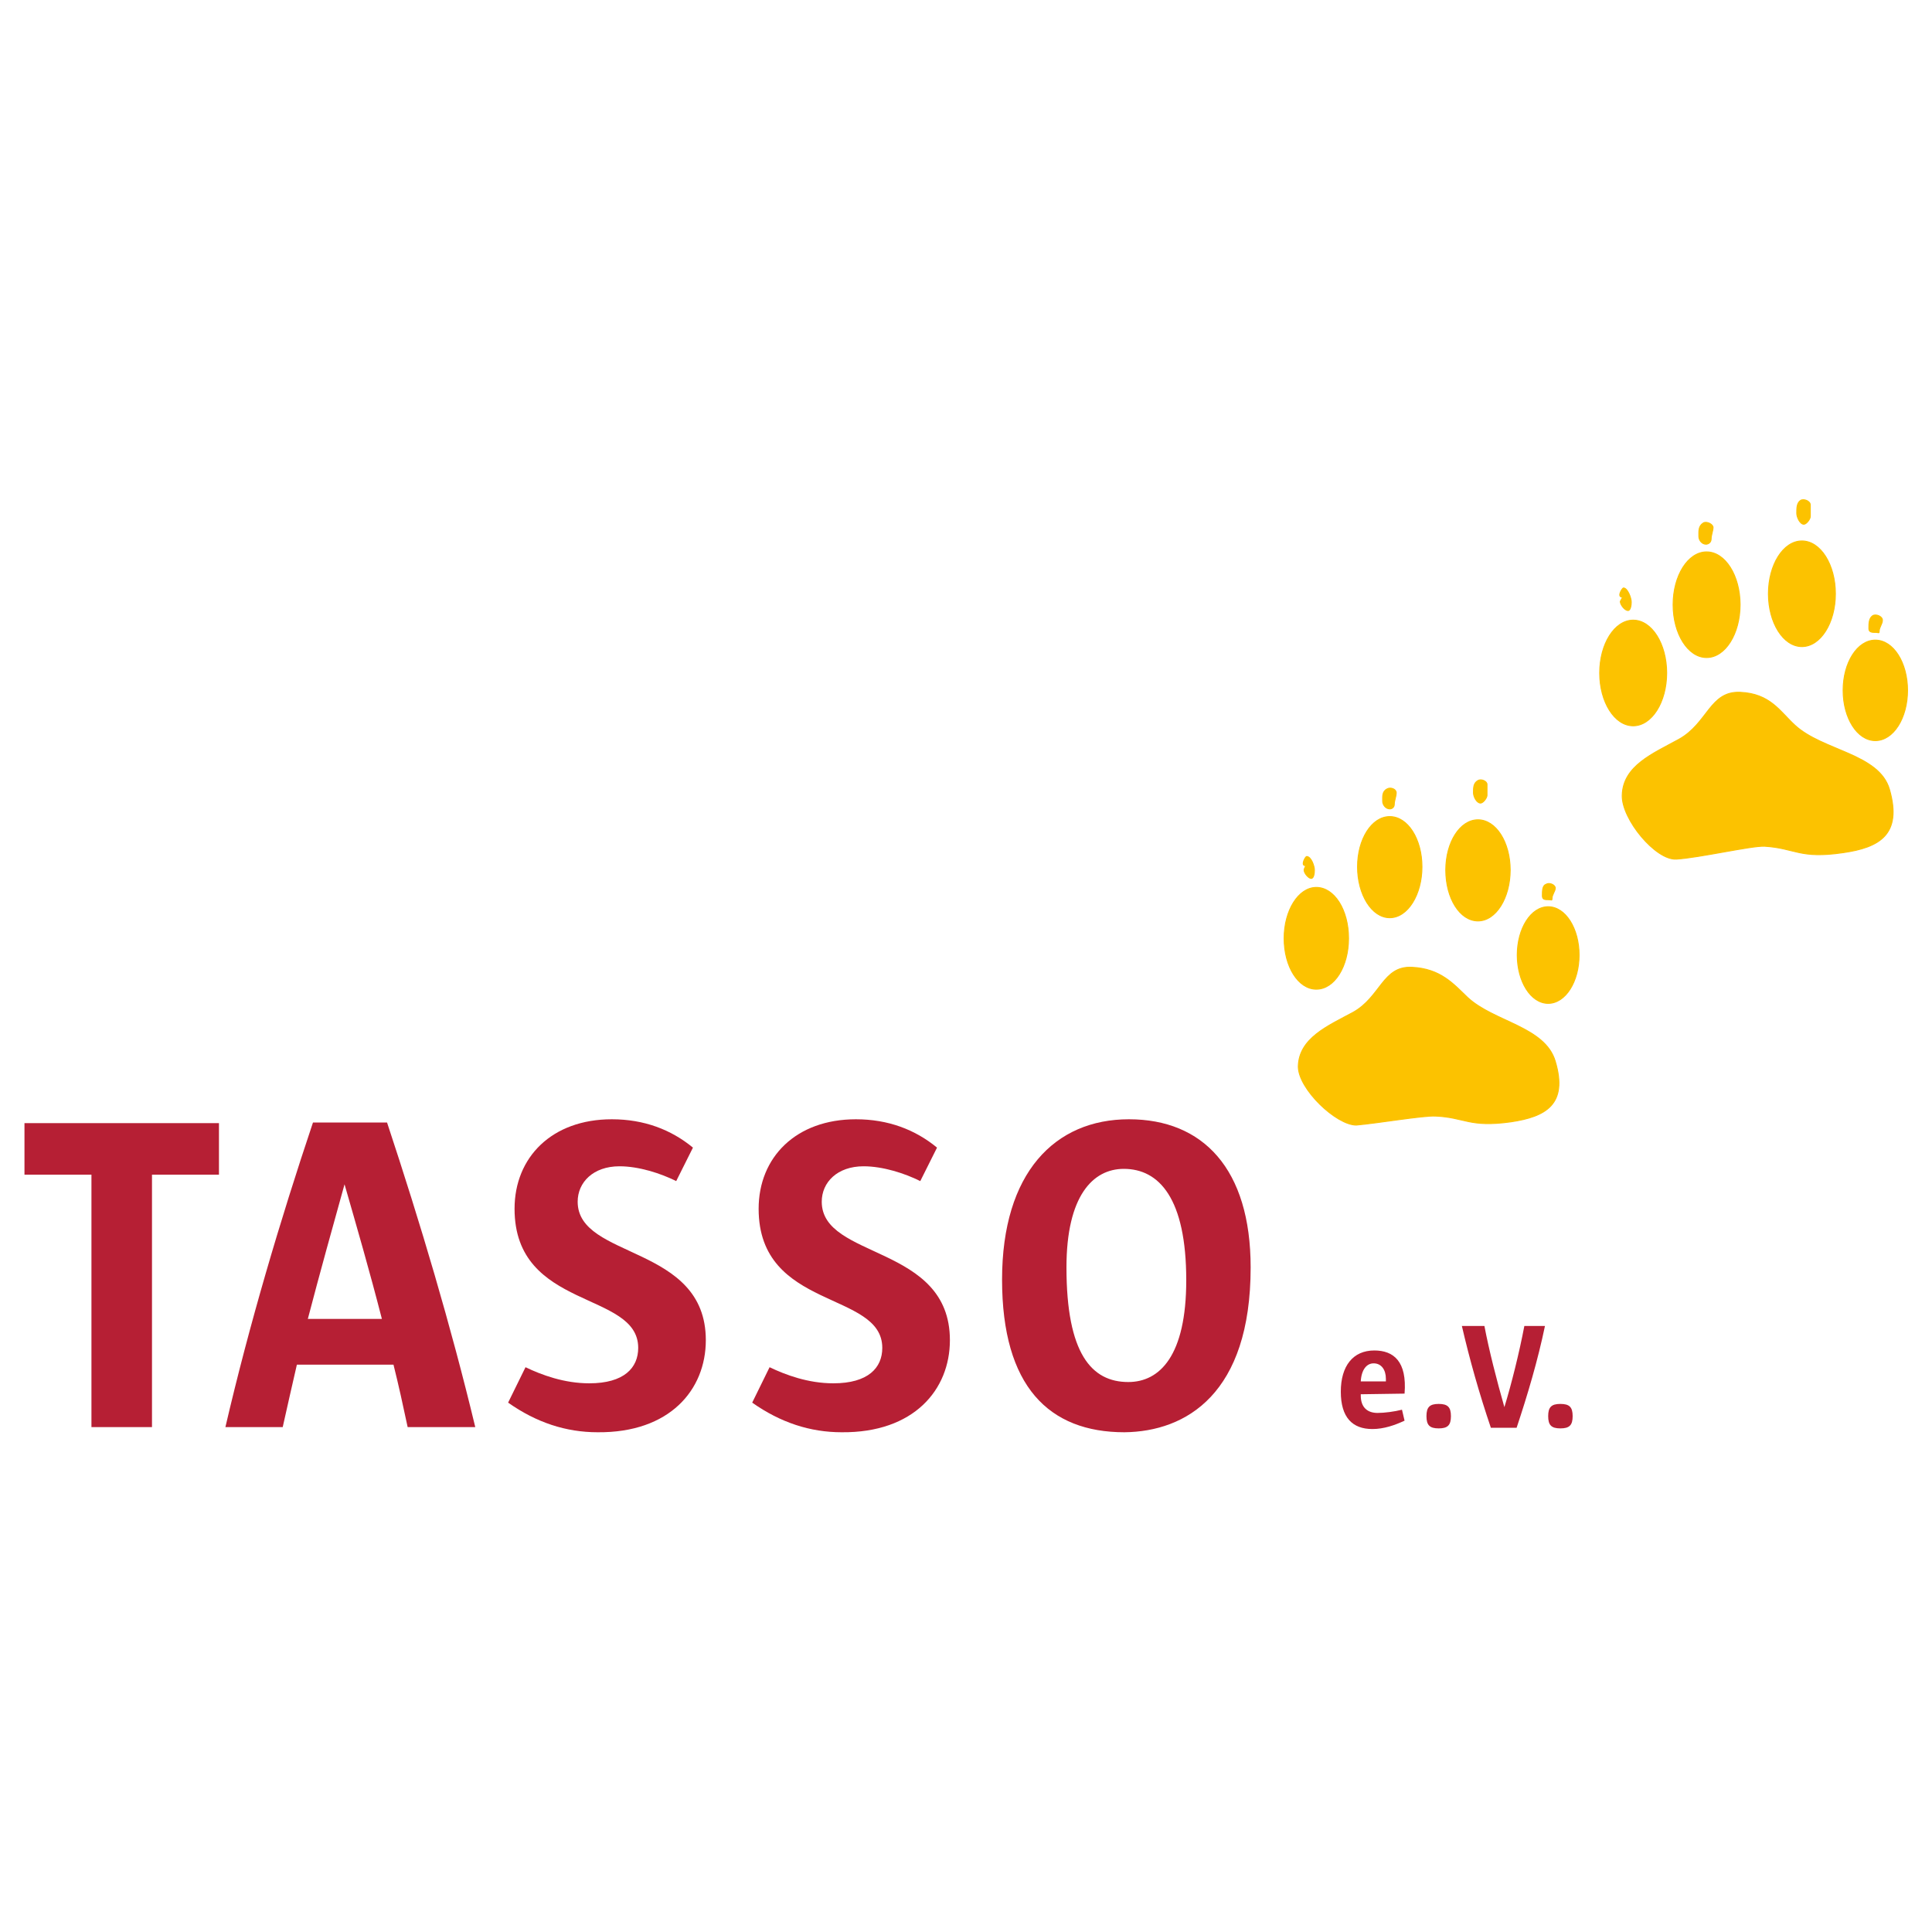 <?xml version="1.0" ?>
<svg xmlns="http://www.w3.org/2000/svg" version="1.2" baseProfile="tiny-ps" viewBox="0 0 300 300" xml:space="preserve">
	<polygon fill="#B61F34" points="34,182.4 34,174.4 3.8,174.4 3.8,182.4 14.2,182.4 14.2,221.6 23.6,221.6 23.6,182.4 34,182.4 "/>
	<path fill-rule="evenodd" fill="#B61F34" d="M73.8,221.6c-3.8-15.8-8.5-31.6-13.7-47.3H48.6c-5.1,15.2-9.9,31.4-13.6,47.3h8.9
	c0.7-3.2,1.5-6.6,2.2-9.7h15c0.8,3.2,1.5,6.4,2.2,9.7H73.8z M59.3,204.8H47.8c1.8-6.9,4-14.8,5.7-20.9
	C55.4,190.5,57.4,197.4,59.3,204.8C59.3,204.8,59.3,204.8,59.3,204.8z"/>
	<path fill="#B61F34" d="M109.6,208.1c0-14.9-19.9-12.5-19.9-21.5c0-3,2.4-5.5,6.5-5.5c3,0,6.4,1.1,8.8,2.3l2.6-5.2
	c-3.4-2.8-7.6-4.4-12.6-4.4c-9.3,0-15.1,5.9-15.1,13.9c0,15.8,19.2,12.7,19.2,21.6c0,3.1-2.2,5.5-7.6,5.5c-3.9,0-7.4-1.3-9.9-2.5
	l-2.7,5.5c4.4,3.1,9,4.6,13.9,4.6C104,222.5,109.6,215.8,109.6,208.1L109.6,208.1z"/>
	<path fill="#B61F34" d="M147.5,208.1c0-14.9-19.9-12.5-19.9-21.5c0-3,2.4-5.5,6.5-5.5c3,0,6.4,1.1,8.8,2.3l2.6-5.2
	c-3.4-2.8-7.6-4.4-12.6-4.4c-9.3,0-15.1,5.9-15.1,13.9c0,15.8,19.2,12.7,19.2,21.6c0,3.1-2.2,5.5-7.6,5.5c-3.9,0-7.4-1.3-9.9-2.5
	l-2.7,5.5c4.4,3.1,9,4.6,13.9,4.6C141.9,222.5,147.5,215.8,147.5,208.1L147.5,208.1L147.5,208.1z"/>
	<path fill-rule="evenodd" fill="#B61F34" d="M194.2,196.8c0-15.3-7.4-23-18.9-23s-19.7,8.3-19.7,24.9s7.3,23.7,19,23.7
	C184.2,222.3,194.2,216.4,194.2,196.8L194.2,196.8L194.2,196.8z M184.2,198.8c0,11.7-4.1,15.8-9,15.8c-5.7,0-9.6-4.4-9.6-17.8
	c0-11.1,4.1-15.3,8.9-15.3C180,181.5,184.2,186.1,184.2,198.8L184.2,198.8L184.2,198.8z"/>
	<path fill-rule="evenodd" fill="#B61F34" d="M218.1,216.4c0.4-5-1.7-6.7-4.7-6.7c-3.3,0-5.2,2.4-5.2,6.4s1.8,5.8,4.9,5.8
	c1.8,0,3.5-0.6,5-1.3l-0.4-1.7c-1.2,0.3-2.7,0.5-3.8,0.5c-1.5,0-2.6-0.8-2.6-2.7v-0.2L218.1,216.4L218.1,216.4z M215.1,214.5h-3.8
	c0.1-1.8,0.9-2.8,2-2.8c1.2,0,1.9,1,1.9,2.4V214.5L215.1,214.5z"/>
	<path fill="#B61F34" d="M225.3,219.9c0-1.4-0.5-1.9-1.9-1.9s-1.9,0.5-1.9,1.9s0.5,1.9,1.9,1.9S225.3,221.3,225.3,219.9L225.3,219.9z
	"/>
	<path fill="#B61F34" d="M239.9,205.9h-3.2c-0.8,4.2-2,9-3.1,12.6c-1.2-4.2-2.4-8.9-3.1-12.6H227c1.2,5.2,2.7,10.5,4.5,15.8h4
	C237.2,216.6,238.8,211.2,239.9,205.9L239.9,205.9L239.9,205.9z"/>
	<path fill="#B61F34" d="M244.2,219.9c0-1.4-0.5-1.9-1.9-1.9s-1.9,0.5-1.9,1.9s0.5,1.9,1.9,1.9S244.2,221.3,244.2,219.9L244.2,219.9z
	"/>
	<path fill="#FCC200" stroke="#FCC200" stroke-width="0.15" stroke-miterlimit="3.86" d="M199.4,145.7c0-4.3,2.2-7.9,5-7.9
	s5,3.5,5,7.9s-2.2,7.9-5,7.9S199.4,150.1,199.4,145.7L199.4,145.7z"/>
	<path fill="#FCC200" stroke="#FCC200" stroke-width="0.15" stroke-miterlimit="3.86" d="M201.6,165.6c0.1-4.4,4.6-6.3,8.5-8.4
	c4.3-2.4,4.6-7.2,9.1-7c4.5,0.2,6.5,2.6,8.7,4.7c4.1,3.8,12,4.5,13.6,9.9c2,6.7-1.5,8.6-6.9,9.4c-6.5,0.9-7.1-0.7-11.7-0.9
	c-1.9-0.1-8.9,1.1-12.3,1.4C207.5,174.7,201.6,169.1,201.6,165.6L201.6,165.6L201.6,165.6z"/>
	<path fill="#FCC200" stroke="#FCC200" stroke-width="0.15" stroke-miterlimit="3.86" d="M210.8,134.6c0-4.3,2.2-7.8,5-7.8
	s5,3.5,5,7.8s-2.2,7.9-5,7.9S210.8,138.9,210.8,134.6L210.8,134.6z"/>
	<path fill="#FCC200" stroke="#FCC200" stroke-width="0.15" stroke-miterlimit="3.86" d="M224.5,135.1c0-4.3,2.2-7.8,5-7.8
	s5,3.5,5,7.8s-2.2,7.9-5,7.9S224.5,139.5,224.5,135.1L224.5,135.1z"/>
	<path fill="#FCC200" stroke="#FCC200" stroke-width="0.15" stroke-miterlimit="3.86" d="M235.6,148.3c0-4.1,2.1-7.5,4.8-7.5
	s4.8,3.4,4.8,7.5s-2.1,7.5-4.8,7.5S235.6,152.4,235.6,148.3L235.6,148.3z"/>
	<path fill="#FCC200" stroke="#FCC200" stroke-width="0.15" stroke-miterlimit="3.86" d="M202.5,135.1c0,0.5,0.7,1.3,1.1,1.3
	c0.4,0,0.5-0.8,0.5-1.3c0-0.6-0.5-2.1-1.2-2.1c-0.2,0-0.9,1.3-0.3,1.4C202.9,134.4,202.5,134.8,202.5,135.1L202.5,135.1L202.5,135.1
	z"/>
	<path fill="#FCC200" stroke="#FCC200" stroke-width="0.15" stroke-miterlimit="3.86" d="M214.7,124.4c0,0.6,0.5,1.2,1.1,1.2
	c0.4,0,0.7-0.3,0.7-0.7c0-0.6,0.3-1.2,0.3-1.8s-0.9-0.9-1.4-0.6C214.6,122.9,214.7,123.7,214.7,124.4L214.7,124.4L214.7,124.4z"/>
	<path fill="#FCC200" stroke="#FCC200" stroke-width="0.15" stroke-miterlimit="3.86" d="M228.8,123.1c0,0.6,0.5,1.6,1.1,1.6
	c0.4,0,1-0.8,1-1.2c0-0.6,0-1.2,0-1.7s-0.9-0.9-1.4-0.6C228.8,121.6,228.8,122.3,228.8,123.1L228.8,123.1L228.8,123.1z"/>
	<path fill="#FCC200" stroke="#FCC200" stroke-width="0.15" stroke-miterlimit="3.86" d="M239.5,139.1c0,0.6,0.4,0.6,1,0.6
	c0.4,0,0.5,0.2,0.5-0.2c0-0.6,0.5-1.1,0.5-1.6s-0.9-0.9-1.4-0.6C239.5,137.5,239.5,138.3,239.5,139.1L239.5,139.1L239.5,139.1z"/>
	<path fill="#FCC200" stroke="#FCC200" stroke-width="0.15" stroke-miterlimit="3.86" d="M248.4,104.5c0-4.5,2.3-8.2,5.2-8.2
	c2.9,0,5.2,3.7,5.2,8.2s-2.3,8.2-5.2,8.2S248.4,109,248.4,104.5L248.4,104.5L248.4,104.5z"/>
	<path fill="#FCC200" stroke="#FCC200" stroke-width="0.15" stroke-miterlimit="3.86" d="M251.9,123.5c0.1-4.6,4.8-6.5,8.8-8.7
	c4.5-2.5,4.8-7.5,9.5-7.3c4.7,0.2,6.2,3,8.5,5.1c4.3,4,13.1,4.4,14.7,10c2,7-1.6,9-7.2,9.8c-6.8,1-7.4-0.7-12.2-1
	c-2-0.1-10.2,1.8-13.7,2C257.1,133.6,251.8,127.2,251.9,123.5L251.9,123.5L251.9,123.5z"/>
	<path fill="#FCC200" stroke="#FCC200" stroke-width="0.15" stroke-miterlimit="3.86" d="M259.8,93.9c0-4.5,2.3-8.2,5.2-8.2
	s5.2,3.7,5.2,8.2s-2.3,8.2-5.2,8.2S259.8,98.4,259.8,93.9L259.8,93.9z"/>
	<path fill="#FCC200" stroke="#FCC200" stroke-width="0.15" stroke-miterlimit="3.86" d="M274.6,92.2c0-4.5,2.3-8.2,5.2-8.2
	s5.2,3.7,5.2,8.2s-2.3,8.2-5.2,8.2S274.6,96.7,274.6,92.2L274.6,92.2z"/>
	<path fill="#FCC200" stroke="#FCC200" stroke-width="0.15" stroke-miterlimit="3.86" d="M286.2,107.2c0-4.3,2.2-7.8,5-7.8
	s5,3.5,5,7.8s-2.2,7.8-5,7.8S286.2,111.5,286.2,107.2L286.2,107.2z"/>
	<path fill="#FCC200" stroke="#FCC200" stroke-width="0.15" stroke-miterlimit="3.86" d="M251.6,93.4c0,0.5,0.7,1.4,1.2,1.4
	c0.4,0,0.5-0.9,0.5-1.3c0-0.7-0.6-2.2-1.2-2.2c-0.2,0-1,1.3-0.3,1.4C252.1,92.7,251.7,93.1,251.6,93.4L251.6,93.4L251.6,93.4z"/>
	<path fill="#FCC200" stroke="#FCC200" stroke-width="0.15" stroke-miterlimit="3.86" d="M263.8,83.3c0,0.6,0.5,1.2,1.1,1.2
	c0.4,0,0.8-0.3,0.8-0.8c0-0.6,0.3-1.3,0.3-1.8s-1-1-1.5-0.7C263.7,81.7,263.8,82.5,263.8,83.3L263.8,83.3z"/>
	<path fill="#FCC200" stroke="#FCC200" stroke-width="0.15" stroke-miterlimit="3.86" d="M279,79.7c0,0.6,0.5,1.7,1.1,1.7
	c0.4,0,1-0.8,1-1.2c0-0.6,0-1.2,0-1.8s-1-1-1.5-0.7C279,78.1,279,78.9,279,79.7L279,79.7L279,79.7z"/>
	<path fill="#FCC200" stroke="#FCC200" stroke-width="0.15" stroke-miterlimit="3.86" d="M290.2,97.6c0,0.6,0.5,0.6,1.1,0.6
	c0.4,0,0.5,0.2,0.5-0.2c0-0.6,0.5-1.1,0.5-1.7s-1-1-1.5-0.7C290.2,96,290.2,96.8,290.2,97.6L290.2,97.6L290.2,97.6z"/>
</svg>
